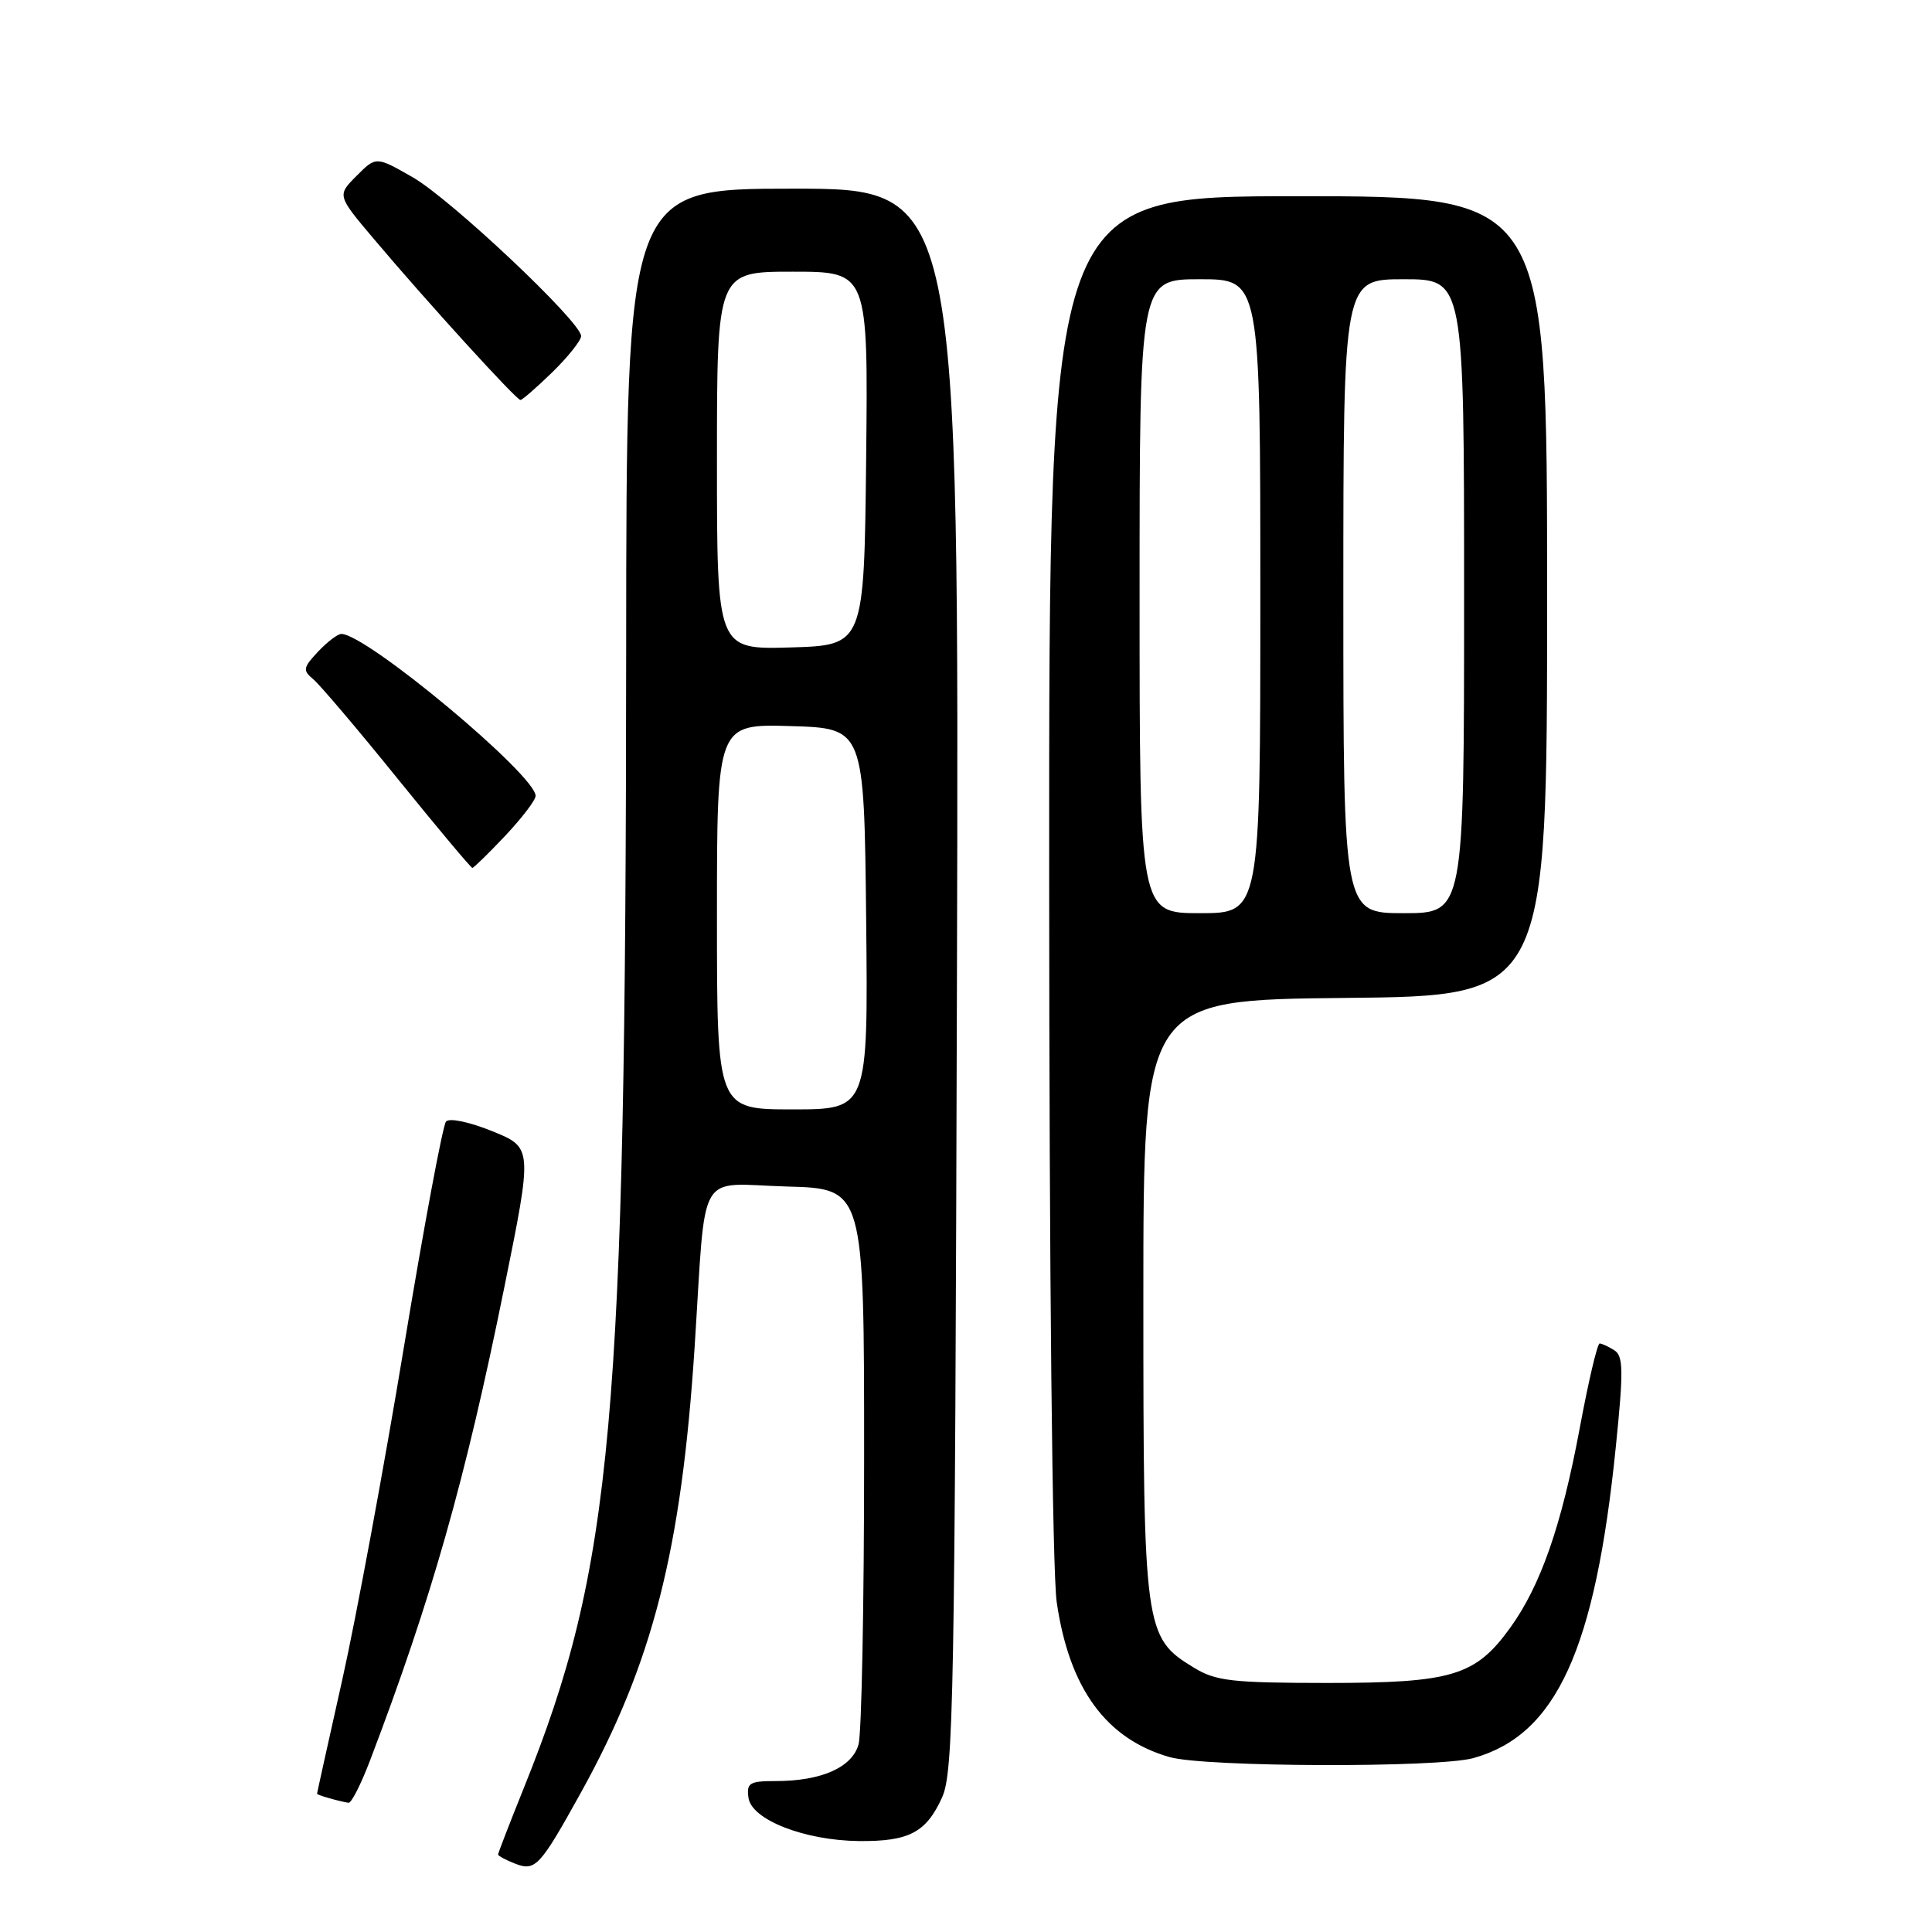 <?xml version="1.0" encoding="UTF-8" standalone="no"?>
<!DOCTYPE svg PUBLIC "-//W3C//DTD SVG 1.1//EN" "http://www.w3.org/Graphics/SVG/1.1/DTD/svg11.dtd" >
<svg xmlns="http://www.w3.org/2000/svg" xmlns:xlink="http://www.w3.org/1999/xlink" version="1.1" viewBox="0 0 256 256">
 <g >
 <path fill="currentColor"
d=" M 76.99 237.50 C 86.49 220.34 90.29 205.42 92.04 178.50 C 93.60 154.37 92.16 156.88 104.28 157.22 C 114.50 157.50 114.50 157.50 114.50 193.00 C 114.50 212.53 114.17 229.69 113.76 231.15 C 112.90 234.20 108.83 236.00 102.78 236.00 C 99.30 236.00 98.90 236.25 99.18 238.23 C 99.60 241.13 106.60 243.87 113.82 243.95 C 120.45 244.01 122.72 242.82 124.83 238.17 C 126.35 234.83 126.53 224.95 126.80 129.75 C 127.09 25.00 127.09 25.00 105.05 25.00 C 83.00 25.00 83.00 25.00 82.97 86.25 C 82.92 188.46 81.19 207.70 69.40 236.94 C 67.53 241.59 66.00 245.54 66.00 245.73 C 66.00 245.91 67.01 246.46 68.25 246.94 C 70.94 247.99 71.54 247.34 76.99 237.50 Z  M 49.04 233.25 C 57.20 211.82 61.66 196.08 66.81 170.65 C 70.58 152.06 70.58 152.06 65.23 149.89 C 62.19 148.66 59.54 148.10 59.10 148.61 C 58.67 149.10 56.16 162.55 53.52 178.50 C 50.88 194.45 47.21 214.25 45.37 222.50 C 43.52 230.75 42.01 237.58 42.01 237.68 C 42.00 237.84 44.74 238.64 46.18 238.88 C 46.55 238.95 47.84 236.41 49.04 233.25 Z  M 195.22 232.96 C 206.22 229.90 211.38 218.63 214.11 191.65 C 215.13 181.63 215.10 179.67 213.91 178.92 C 213.13 178.43 212.26 178.02 211.96 178.02 C 211.66 178.01 210.47 183.06 209.32 189.25 C 206.90 202.21 204.13 210.14 200.08 215.73 C 195.49 222.07 192.39 223.00 175.85 223.00 C 163.22 222.99 161.10 222.75 158.19 220.97 C 151.63 216.98 151.50 216.01 151.50 172.00 C 151.50 132.50 151.50 132.50 178.25 132.23 C 205.00 131.97 205.00 131.97 205.00 78.98 C 205.00 26.00 205.00 26.00 172.00 26.00 C 139.00 26.00 139.00 26.00 139.02 115.75 C 139.03 169.12 139.44 208.25 140.02 212.29 C 141.68 223.73 146.56 230.43 155.00 232.83 C 159.69 234.16 190.53 234.26 195.22 232.96 Z  M 66.94 110.75 C 69.14 108.41 70.96 106.04 70.97 105.47 C 71.04 102.75 48.56 84.00 45.23 84.00 C 44.74 84.00 43.36 85.06 42.14 86.35 C 40.15 88.47 40.09 88.83 41.52 90.01 C 42.39 90.74 47.41 96.65 52.67 103.16 C 57.94 109.67 62.40 115.00 62.59 115.00 C 62.77 115.00 64.73 113.09 66.94 110.75 Z  M 73.21 49.30 C 75.29 47.26 77.00 45.11 77.00 44.53 C 77.00 42.66 59.70 26.35 54.67 23.48 C 49.83 20.71 49.83 20.71 47.25 23.30 C 44.66 25.89 44.66 25.89 49.56 31.69 C 56.45 39.86 68.41 53.00 68.96 53.00 C 69.21 53.00 71.12 51.33 73.21 49.30 Z  M 95.00 121.46 C 95.00 95.93 95.00 95.93 104.75 96.21 C 114.50 96.50 114.50 96.50 114.77 121.75 C 115.03 147.00 115.03 147.00 105.02 147.00 C 95.00 147.00 95.00 147.00 95.00 121.46 Z  M 95.00 61.04 C 95.00 36.00 95.00 36.00 105.02 36.00 C 115.03 36.00 115.03 36.00 114.77 60.75 C 114.50 85.50 114.50 85.50 104.75 85.79 C 95.00 86.07 95.00 86.07 95.00 61.04 Z  M 151.00 79.00 C 151.00 37.00 151.00 37.00 159.00 37.00 C 167.00 37.00 167.00 37.00 167.00 79.00 C 167.00 121.00 167.00 121.00 159.00 121.00 C 151.00 121.00 151.00 121.00 151.00 79.00 Z  M 178.00 79.00 C 178.00 37.00 178.00 37.00 186.00 37.00 C 194.00 37.00 194.00 37.00 194.00 79.00 C 194.00 121.00 194.00 121.00 186.00 121.00 C 178.00 121.00 178.00 121.00 178.00 79.00 Z "/>
</g>
</svg>